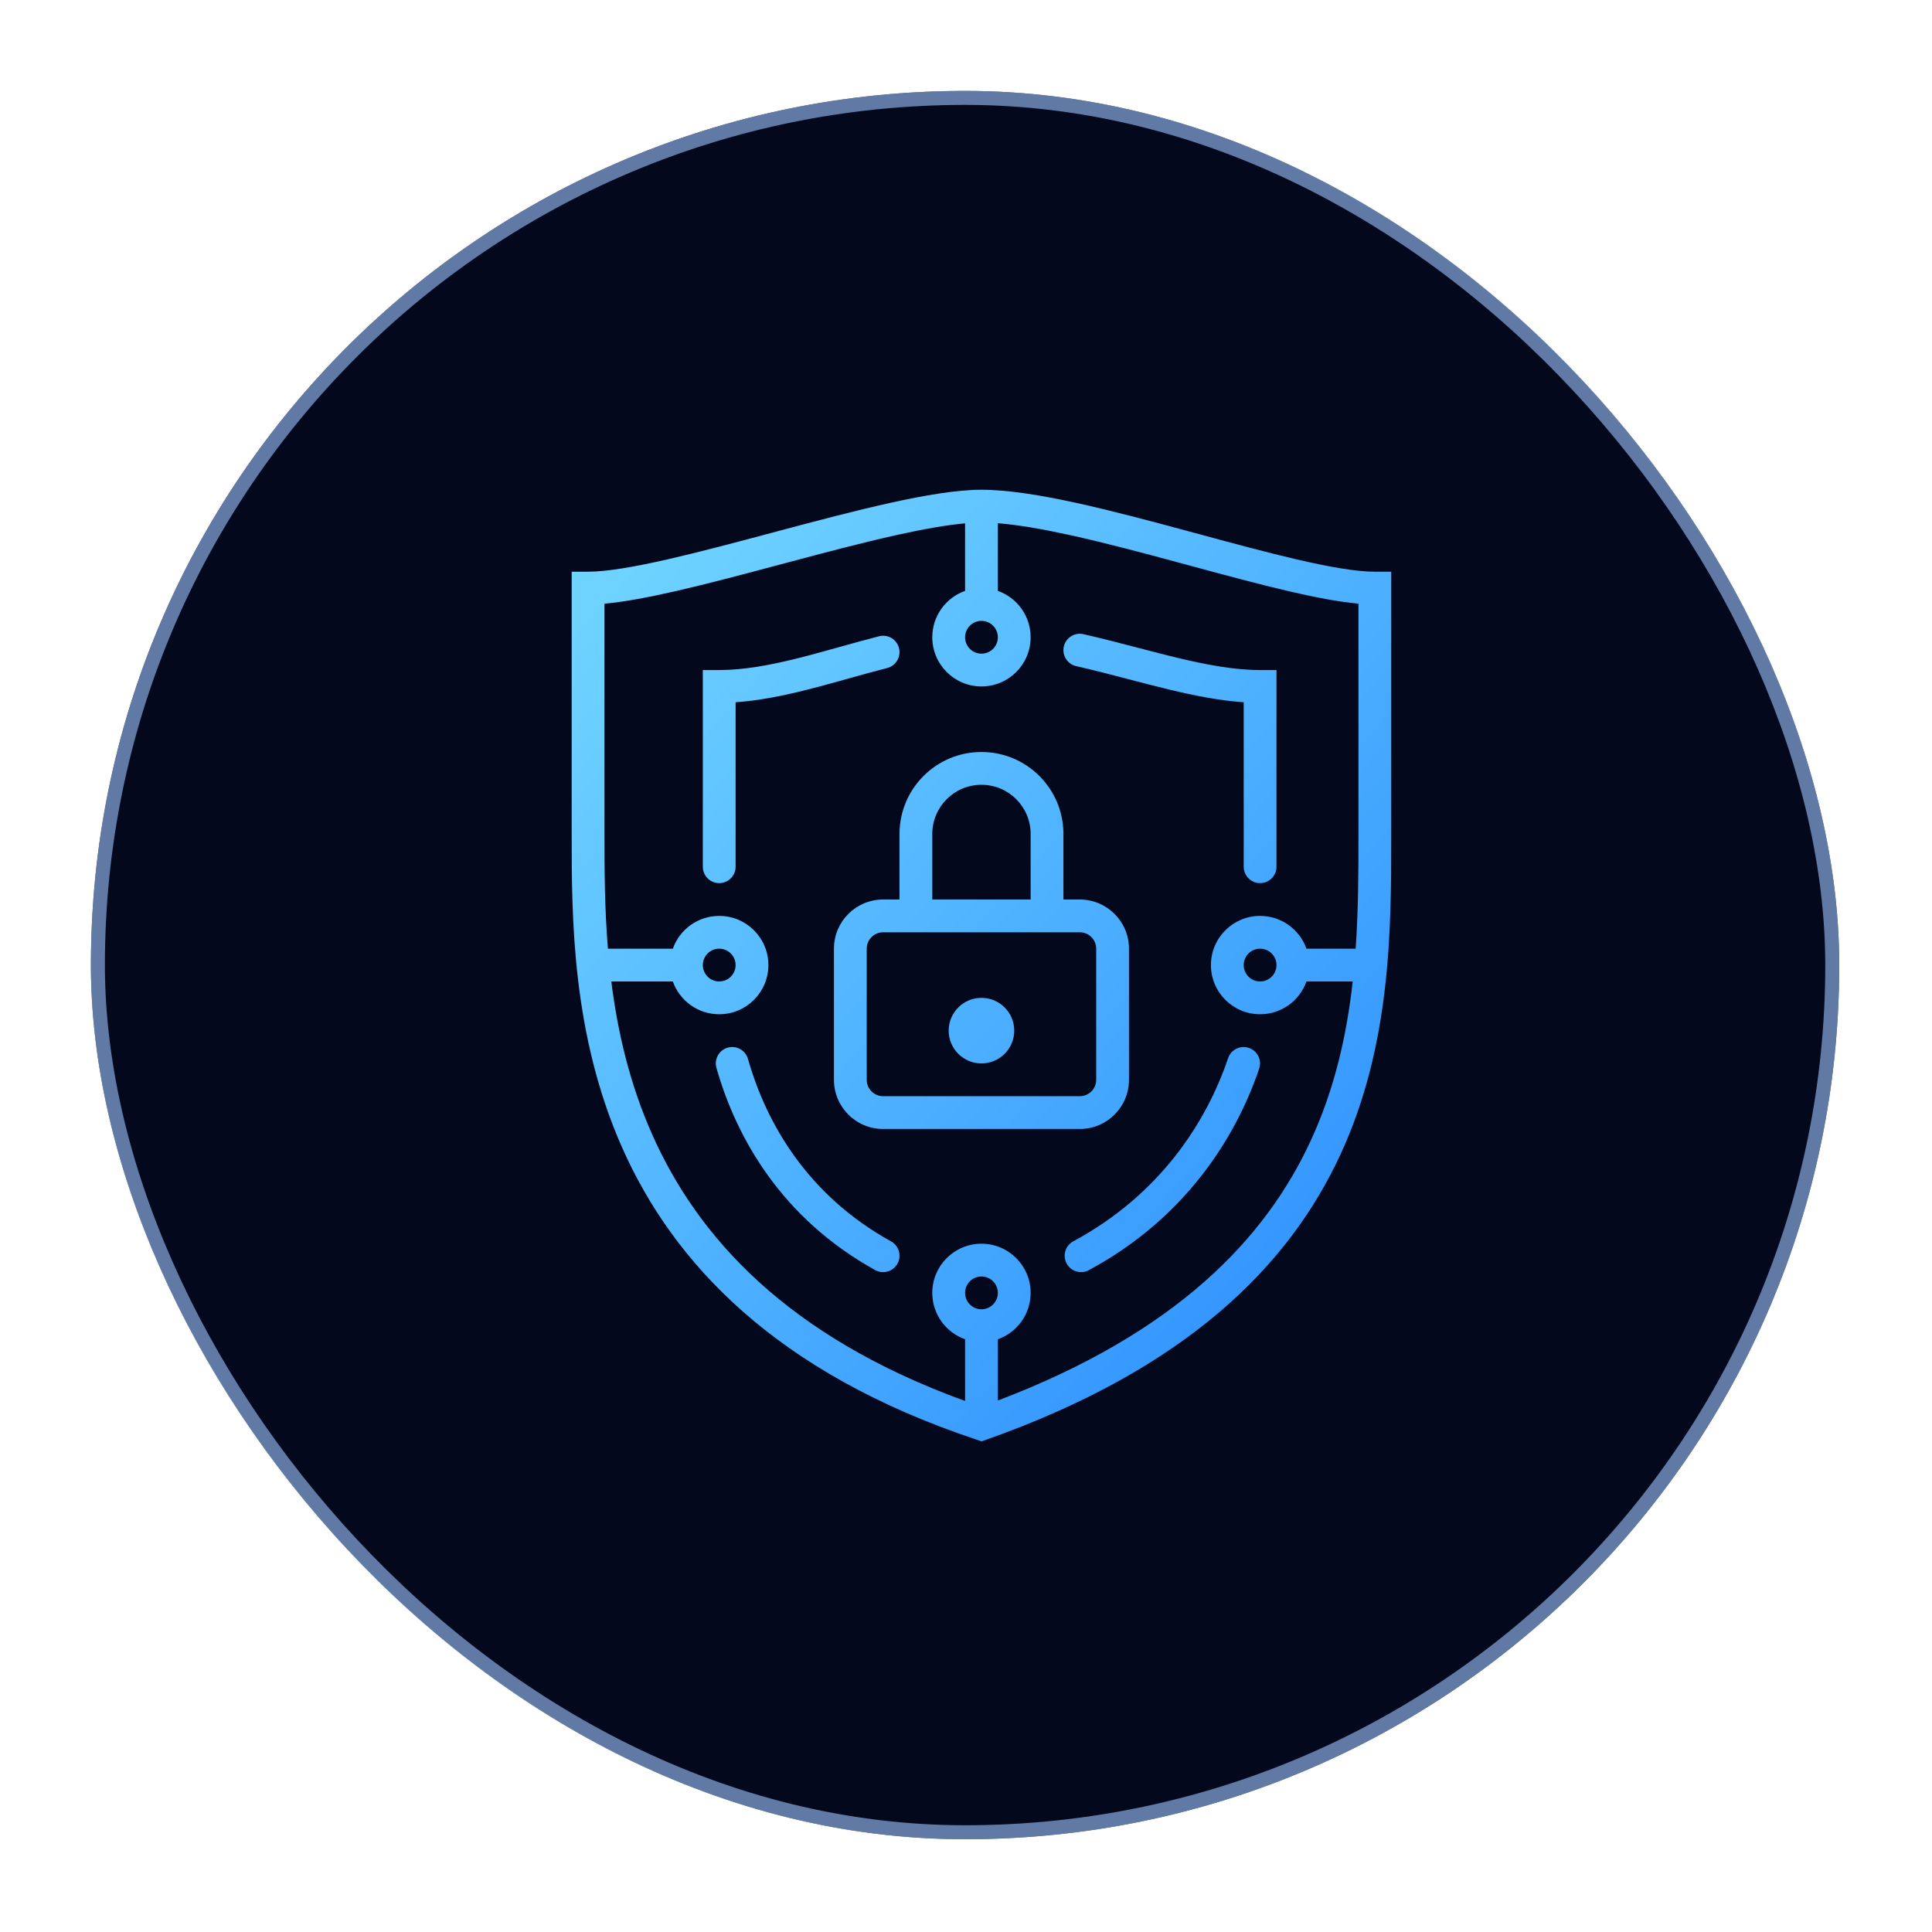 <svg width="477" height="477" viewBox="0 0 477 477" fill="none" xmlns="http://www.w3.org/2000/svg">
<g clip-path="url(#clip0_1517_2700)">
<g filter="url(#filter0_d_1517_2700)">
<rect x="22.445" y="22.445" width="431.654" height="431.654" rx="215.827" fill="#04081D"/>
<rect x="24.172" y="24.172" width="428.2" height="428.2" rx="214.1" stroke="#9DC6FF" stroke-opacity="0.6" stroke-width="3.453"/>
<path d="M267.495 156.572C265.316 156.077 263.147 157.442 262.652 159.622C262.157 161.801 263.523 163.969 265.702 164.464C270.204 165.487 274.423 166.592 278.644 167.698C281.983 168.572 285.324 169.447 288.808 170.282C294.954 171.755 301.1 172.979 307.066 173.383L307.066 213.991C307.066 216.226 308.878 218.038 311.113 218.038C313.348 218.038 315.159 216.226 315.159 213.991L315.16 165.43H311.113C304.88 165.43 298.085 164.183 290.694 162.411C287.659 161.684 284.378 160.828 281.006 159.948C276.544 158.784 271.921 157.577 267.495 156.572Z" fill="url(#paint0_linear_1517_2700)"/>
<path d="M219.041 164.931C221.206 164.376 222.512 162.172 221.958 160.007C221.404 157.841 219.199 156.536 217.034 157.09C213.762 157.927 210.51 158.835 207.329 159.724L206.544 159.943C203.096 160.905 199.733 161.836 196.416 162.655C189.767 164.296 183.509 165.43 177.57 165.43H173.523V213.991C173.523 216.226 175.335 218.038 177.57 218.038C179.805 218.038 181.617 216.226 181.617 213.991V173.381C187.199 172.998 192.814 171.88 198.356 170.512C201.806 169.661 205.278 168.699 208.719 167.738L209.489 167.524C212.687 166.631 215.858 165.745 219.041 164.931Z" fill="url(#paint1_linear_1517_2700)"/>
<path d="M310.879 263.849C311.595 261.732 310.459 259.435 308.342 258.719C306.225 258.003 303.928 259.138 303.212 261.255C297.844 277.121 286.339 294.982 264.991 306.47C263.022 307.529 262.285 309.983 263.344 311.951C264.404 313.919 266.857 314.656 268.826 313.597C292.314 300.958 304.986 281.265 310.879 263.849Z" fill="url(#paint2_linear_1517_2700)"/>
<path d="M184.671 261.446C184.06 259.296 181.822 258.049 179.672 258.66C177.523 259.271 176.275 261.509 176.886 263.659C181.835 281.072 193.109 300.871 216.079 313.575C218.035 314.656 220.497 313.948 221.579 311.992C222.66 310.036 221.952 307.574 219.996 306.492C199.344 295.07 189.18 277.313 184.671 261.446Z" fill="url(#paint3_linear_1517_2700)"/>
<path d="M242.318 262.552C246.788 262.552 250.411 258.929 250.411 254.459C250.411 249.989 246.788 246.365 242.318 246.365C237.848 246.365 234.224 249.989 234.224 254.459C234.224 258.929 237.848 262.552 242.318 262.552Z" fill="url(#paint4_linear_1517_2700)"/>
<path fill-rule="evenodd" clip-rule="evenodd" d="M222.084 222.085V205.898C222.084 194.723 231.143 185.664 242.318 185.664C253.492 185.664 262.551 194.723 262.551 205.898V222.085H266.598C273.303 222.085 278.738 227.52 278.738 234.225V266.599C278.738 273.304 273.303 278.739 266.598 278.739H218.037C211.332 278.739 205.897 273.304 205.897 266.599V234.225C205.897 227.52 211.332 222.085 218.037 222.085H222.084ZM254.458 205.898V222.085H230.177V205.898C230.177 199.193 235.613 193.758 242.318 193.758C249.023 193.758 254.458 199.193 254.458 205.898ZM218.037 230.178C215.802 230.178 213.99 231.99 213.99 234.225V266.599C213.99 268.834 215.802 270.646 218.037 270.646H266.598C268.833 270.646 270.645 268.834 270.645 266.599V234.225C270.645 231.99 268.833 230.178 266.598 230.178H218.037Z" fill="url(#paint5_linear_1517_2700)"/>
<path fill-rule="evenodd" clip-rule="evenodd" d="M219.724 124.173C228.321 122.27 236.279 120.916 242.318 120.916C248.845 120.916 257.038 122.262 265.757 124.171C274.529 126.092 284.103 128.646 293.452 131.173L295.996 131.861C304.491 134.16 312.721 136.387 320.06 138.093C328.208 139.988 334.89 141.15 339.441 141.15H343.487V206.189C343.488 229.304 343.488 257.876 330.975 284.988C318.297 312.455 293.065 337.901 243.669 355.395L242.358 355.86L241.039 355.42C191.488 338.903 166.277 311.856 153.638 283.418C141.147 255.315 141.148 226.271 141.148 206.104L141.149 141.15H145.196C149.753 141.15 156.566 139.986 164.877 138.09C172.722 136.3 181.578 133.938 190.629 131.523L191.955 131.17C201.426 128.644 211.057 126.092 219.724 124.173ZM149.242 149.046L149.242 205.898C149.242 214.3 149.249 223.938 150.092 234.225H166.12C167.787 229.51 172.284 226.132 177.57 226.132C184.274 226.132 189.71 231.567 189.71 238.272C189.71 244.977 184.274 250.412 177.57 250.412C172.284 250.412 167.787 247.034 166.12 242.319H150.926C152.464 254.562 155.406 267.47 161.034 280.131C172.232 305.327 194.266 329.938 238.271 345.89V330.656C233.556 328.99 230.177 324.493 230.177 319.207C230.177 312.502 235.613 307.067 242.318 307.067C249.023 307.067 254.458 312.502 254.458 319.207C254.458 324.493 251.08 328.99 246.364 330.656V345.785C290.471 329.007 312.469 305.77 323.626 281.596C329.586 268.683 332.528 255.365 333.979 242.319H322.562C320.895 247.034 316.398 250.412 311.112 250.412C304.408 250.412 298.972 244.977 298.972 238.272C298.972 231.567 304.408 226.132 311.112 226.132C316.398 226.132 320.895 229.51 322.562 234.225H334.705C335.386 224.448 335.394 214.907 335.394 205.898V149.044C330.462 148.599 324.549 147.447 318.227 145.977C310.738 144.235 302.365 141.969 293.905 139.68L291.341 138.986C281.974 136.455 272.579 133.95 264.026 132.077C257.348 130.615 251.343 129.575 246.364 129.182V145.887C251.08 147.554 254.458 152.051 254.458 157.337C254.458 164.042 249.023 169.477 242.318 169.477C235.613 169.477 230.177 164.042 230.177 157.337C230.177 152.051 233.556 147.554 238.271 145.887V129.209C233.666 129.619 227.95 130.641 221.473 132.075C213.004 133.95 203.54 136.457 194.041 138.99L192.657 139.359C183.658 141.759 174.67 144.157 166.677 145.98C160.23 147.451 154.212 148.602 149.242 149.046ZM242.318 161.384C244.553 161.384 246.364 159.572 246.364 157.337C246.364 155.102 244.553 153.29 242.318 153.29C240.083 153.29 238.271 155.102 238.271 157.337C238.271 159.572 240.083 161.384 242.318 161.384ZM315.159 238.272C315.159 240.507 313.347 242.319 311.112 242.319C308.877 242.319 307.066 240.507 307.066 238.272C307.066 236.037 308.877 234.225 311.112 234.225C313.347 234.225 315.159 236.037 315.159 238.272ZM242.318 323.254C244.553 323.254 246.364 321.442 246.364 319.207C246.364 316.972 244.553 315.16 242.318 315.16C240.083 315.16 238.271 316.972 238.271 319.207C238.271 321.442 240.083 323.254 242.318 323.254ZM181.616 238.272C181.616 240.507 179.805 242.319 177.57 242.319C175.335 242.319 173.523 240.507 173.523 238.272C173.523 236.037 175.335 234.225 177.57 234.225C179.805 234.225 181.616 236.037 181.616 238.272Z" fill="url(#paint6_linear_1517_2700)"/>
</g>
</g>
<defs>
<filter id="filter0_d_1517_2700" x="-63.885" y="-63.885" width="604.316" height="604.316" filterUnits="userSpaceOnUse" color-interpolation-filters="sRGB">
<feFlood flood-opacity="0" result="BackgroundImageFix"/>
<feColorMatrix in="SourceAlpha" type="matrix" values="0 0 0 0 0 0 0 0 0 0 0 0 0 0 0 0 0 0 127 0" result="hardAlpha"/>
<feOffset/>
<feGaussianBlur stdDeviation="43.165"/>
<feComposite in2="hardAlpha" operator="out"/>
<feColorMatrix type="matrix" values="0 0 0 0 0.122 0 0 0 0 0.216 0 0 0 0 0.349 0 0 0 1 0"/>
<feBlend mode="normal" in2="BackgroundImageFix" result="effect1_dropShadow_1517_2700"/>
<feBlend mode="normal" in="SourceGraphic" in2="effect1_dropShadow_1517_2700" result="shape"/>
</filter>
<linearGradient id="paint0_linear_1517_2700" x1="163.542" y1="130.69" x2="373.034" y2="325.085" gradientUnits="userSpaceOnUse">
<stop stop-color="#6FD3FF"/>
<stop offset="1" stop-color="#288AFE"/>
</linearGradient>
<linearGradient id="paint1_linear_1517_2700" x1="163.542" y1="130.69" x2="373.034" y2="325.085" gradientUnits="userSpaceOnUse">
<stop stop-color="#6FD3FF"/>
<stop offset="1" stop-color="#288AFE"/>
</linearGradient>
<linearGradient id="paint2_linear_1517_2700" x1="163.542" y1="130.69" x2="373.034" y2="325.085" gradientUnits="userSpaceOnUse">
<stop stop-color="#6FD3FF"/>
<stop offset="1" stop-color="#288AFE"/>
</linearGradient>
<linearGradient id="paint3_linear_1517_2700" x1="163.542" y1="130.69" x2="373.034" y2="325.085" gradientUnits="userSpaceOnUse">
<stop stop-color="#6FD3FF"/>
<stop offset="1" stop-color="#288AFE"/>
</linearGradient>
<linearGradient id="paint4_linear_1517_2700" x1="163.542" y1="130.69" x2="373.034" y2="325.085" gradientUnits="userSpaceOnUse">
<stop stop-color="#6FD3FF"/>
<stop offset="1" stop-color="#288AFE"/>
</linearGradient>
<linearGradient id="paint5_linear_1517_2700" x1="163.542" y1="130.69" x2="373.034" y2="325.085" gradientUnits="userSpaceOnUse">
<stop stop-color="#6FD3FF"/>
<stop offset="1" stop-color="#288AFE"/>
</linearGradient>
<linearGradient id="paint6_linear_1517_2700" x1="163.542" y1="130.69" x2="373.034" y2="325.085" gradientUnits="userSpaceOnUse">
<stop stop-color="#6FD3FF"/>
<stop offset="1" stop-color="#288AFE"/>
</linearGradient>
<clipPath id="clip0_1517_2700">
<rect width="476.546" height="476.546" rx="238.273" fill="white"/>
</clipPath>
</defs>
</svg>
